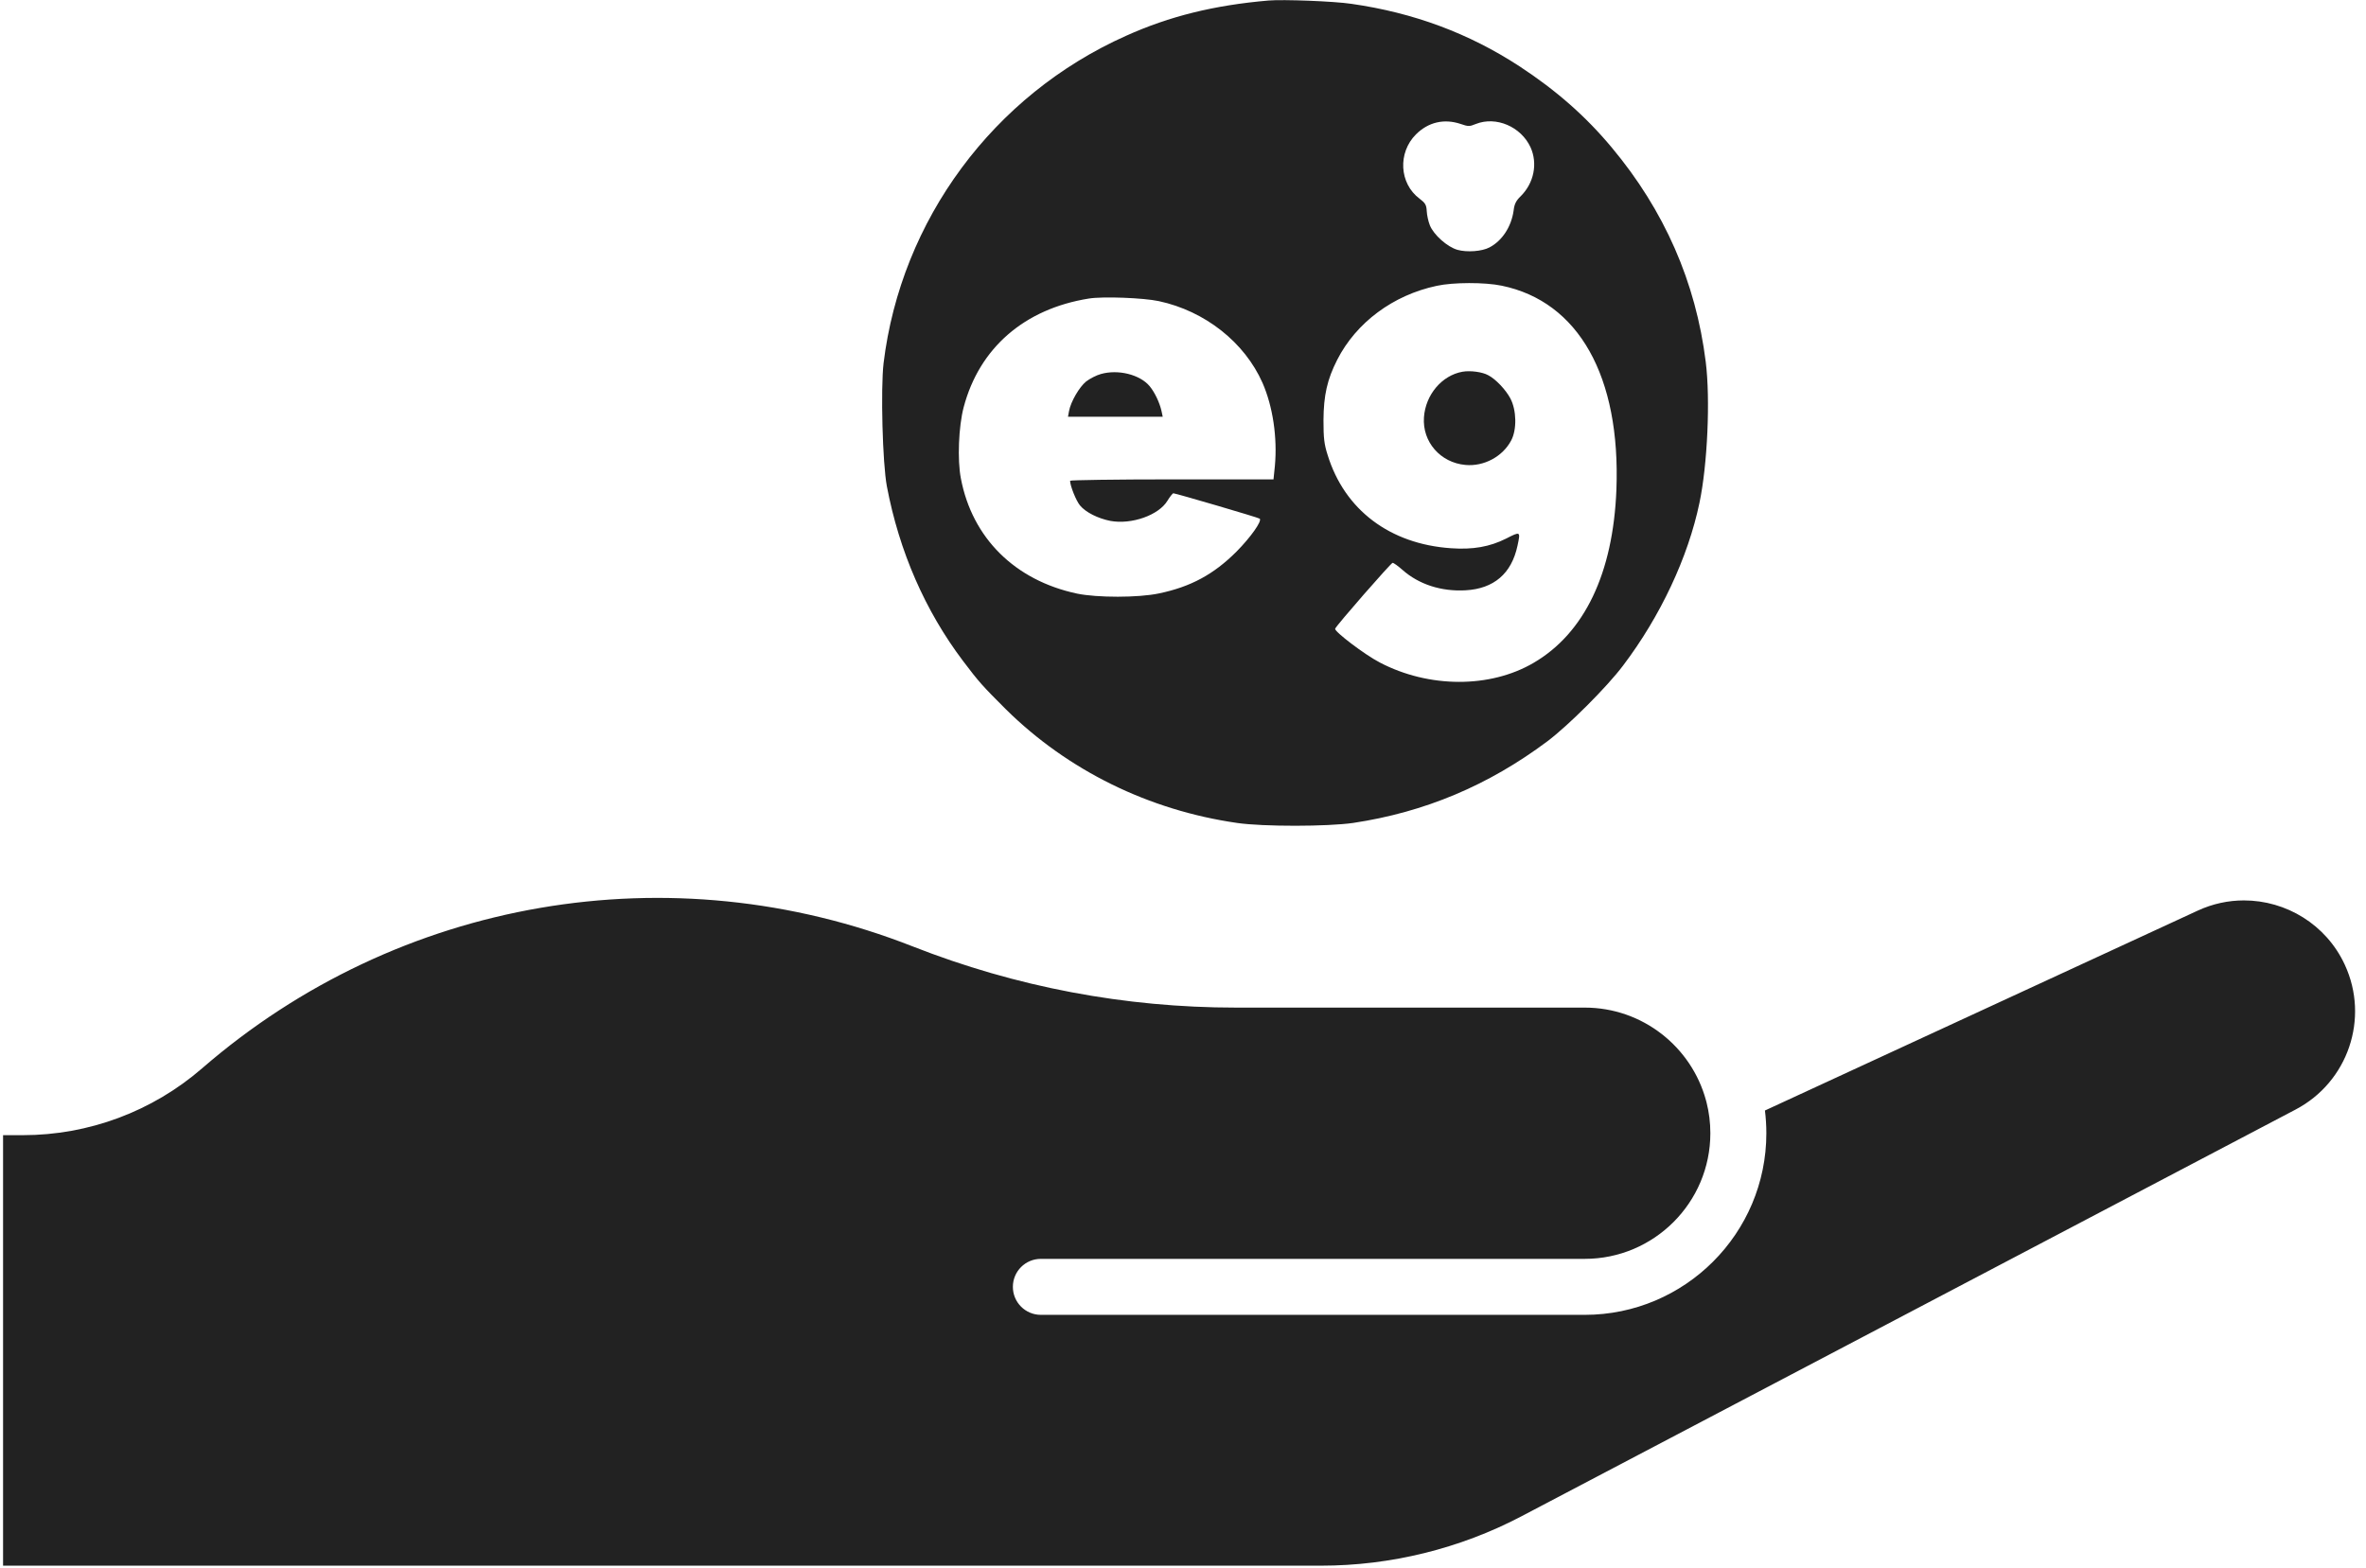 <?xml version="1.0" encoding="UTF-8"?>
<svg width="169px" height="112px" viewBox="0 0 169 112" version="1.1" xmlns="http://www.w3.org/2000/svg" xmlns:xlink="http://www.w3.org/1999/xlink">
    <title>accountable</title>
    <g id="Cab9" stroke="none" stroke-width="1" fill="none" fill-rule="evenodd">
        <g id="accountable" fill="#222222" fill-rule="nonzero">
            <g id="noun_support_3241142" transform="translate(84.5, 88) scale(-1, 1) translate(-84.5, -88) translate(0, 64)">
                <path d="M168.781,47.847 L74.632,47.847 C69.668,47.847 64.718,46.628 60.324,44.319 L5.019,15.257 C1.285,13.292 -0.258,8.753 1.511,4.925 C2.847,2.03 5.722,0.323 8.718,0.323 C9.828,0.323 10.953,0.558 12.023,1.054 L42.933,15.331 C42.867,15.862 42.832,16.405 42.832,16.956 C42.832,24.109 48.652,29.929 55.804,29.929 L94.652,29.929 C95.757,29.929 96.652,29.034 96.652,27.929 C96.652,26.823 95.757,25.929 94.652,25.929 L55.804,25.929 C50.855,25.929 46.832,21.905 46.832,16.956 C46.832,16.195 46.925,15.456 47.105,14.749 C47.121,14.702 47.132,14.652 47.144,14.605 C48.179,10.792 51.668,7.98 55.804,7.98 L80.718,7.98 C88.664,7.98 96.433,6.507 103.808,3.609 C121.086,-3.18 140.531,0.152 154.562,12.316 C158.117,15.398 162.664,17.093 167.367,17.093 L168.781,17.093 C168.781,17.093 168.781,47.847 168.781,47.847 Z" id="Path"></path>
            </g>
            <g id="logo" transform="translate(63, 0)">
                <g id="Group" transform="translate(29.5, 29.5) scale(-1, 1) rotate(-180) translate(-29.5, -29.5) translate(0, -0)">
                    <path d="M27.615,58.963 C23.722,58.627 20.55,57.845 17.428,56.441 C7.949,52.206 1.356,43.287 0.112,33.052 C-0.1,31.214 0.037,25.91 0.348,24.258 C1.231,19.6 3.085,15.365 5.784,11.788 C6.929,10.272 7.178,9.999 8.844,8.335 C13.273,3.962 19.057,1.118 25.364,0.211 C27.23,-0.062 31.832,-0.05 33.649,0.211 C38.774,0.981 43.314,2.894 47.518,6.037 C49.024,7.167 51.798,9.937 52.942,11.465 C55.604,14.98 57.582,19.203 58.39,23.078 C58.963,25.799 59.174,30.481 58.838,33.152 C58.129,38.841 55.89,43.958 52.121,48.467 C50.268,50.69 48.165,52.541 45.528,54.268 C41.933,56.615 37.977,58.093 33.524,58.727 C32.28,58.913 28.66,59.05 27.615,58.963 Z M41.336,50.144 C41.871,49.957 41.97,49.957 42.418,50.144 C43.861,50.715 45.64,49.957 46.324,48.479 C46.847,47.324 46.573,45.921 45.615,44.977 C45.292,44.666 45.167,44.418 45.118,43.971 C44.956,42.803 44.297,41.797 43.389,41.325 C42.854,41.039 41.784,40.965 41.112,41.151 C40.391,41.35 39.408,42.219 39.134,42.902 C39.022,43.176 38.923,43.635 38.91,43.921 C38.886,44.368 38.811,44.492 38.388,44.815 C36.945,45.896 36.833,48.094 38.139,49.399 C39.022,50.28 40.154,50.541 41.336,50.144 Z M44.259,38.592 C49.758,37.462 52.768,32.108 52.457,24.01 C52.221,18.048 50.18,13.775 46.548,11.651 C43.438,9.825 39.06,9.837 35.552,11.676 C34.457,12.247 32.305,13.887 32.367,14.085 C32.442,14.309 36.36,18.793 36.472,18.793 C36.547,18.793 36.858,18.569 37.169,18.296 C38.338,17.253 39.955,16.731 41.684,16.831 C43.7,16.942 44.968,18.023 45.391,20.01 C45.615,21.054 45.615,21.054 44.57,20.52 C43.401,19.936 42.207,19.725 40.639,19.836 C36.273,20.135 33.039,22.581 31.832,26.494 C31.584,27.264 31.534,27.699 31.534,28.978 C31.546,30.755 31.795,31.885 32.517,33.301 C33.872,35.959 36.51,37.921 39.619,38.58 C40.801,38.841 43.065,38.841 44.259,38.592 Z M19.779,37.487 C23.075,36.779 25.899,34.543 27.18,31.649 C27.914,29.972 28.25,27.749 28.063,25.712 L27.964,24.755 L20.699,24.755 C16.706,24.755 13.435,24.705 13.435,24.656 C13.435,24.296 13.87,23.215 14.144,22.892 C14.554,22.395 15.437,21.96 16.32,21.787 C17.826,21.513 19.766,22.196 20.388,23.227 C20.562,23.513 20.761,23.761 20.811,23.761 C20.973,23.761 26.906,22.023 26.981,21.948 C27.155,21.774 26.334,20.619 25.314,19.588 C23.697,17.973 22.055,17.079 19.779,16.607 C18.311,16.296 15.375,16.296 13.932,16.595 C9.491,17.539 6.444,20.569 5.635,24.817 C5.374,26.146 5.473,28.544 5.834,29.91 C6.954,34.145 10.175,36.94 14.778,37.673 C15.786,37.835 18.684,37.723 19.779,37.487 Z" id="Shape"></path>
                    <path d="M41.46,32.444 C39.993,32.183 38.823,30.804 38.711,29.189 C38.587,27.438 39.881,25.948 41.672,25.786 C42.991,25.662 44.334,26.382 44.943,27.537 C45.354,28.308 45.329,29.699 44.881,30.543 C44.558,31.152 43.836,31.922 43.301,32.195 C42.879,32.431 42.02,32.543 41.46,32.444 Z" id="Path"></path>
                    <path d="M15.636,32.282 C15.313,32.195 14.84,31.947 14.579,31.748 C14.094,31.351 13.484,30.307 13.36,29.637 L13.285,29.227 L16.669,29.227 L20.052,29.227 L19.965,29.637 C19.828,30.245 19.48,30.978 19.107,31.425 C18.41,32.245 16.868,32.63 15.636,32.282 Z" id="Path"></path>
                </g>
            </g>
        </g>
    </g>
</svg>